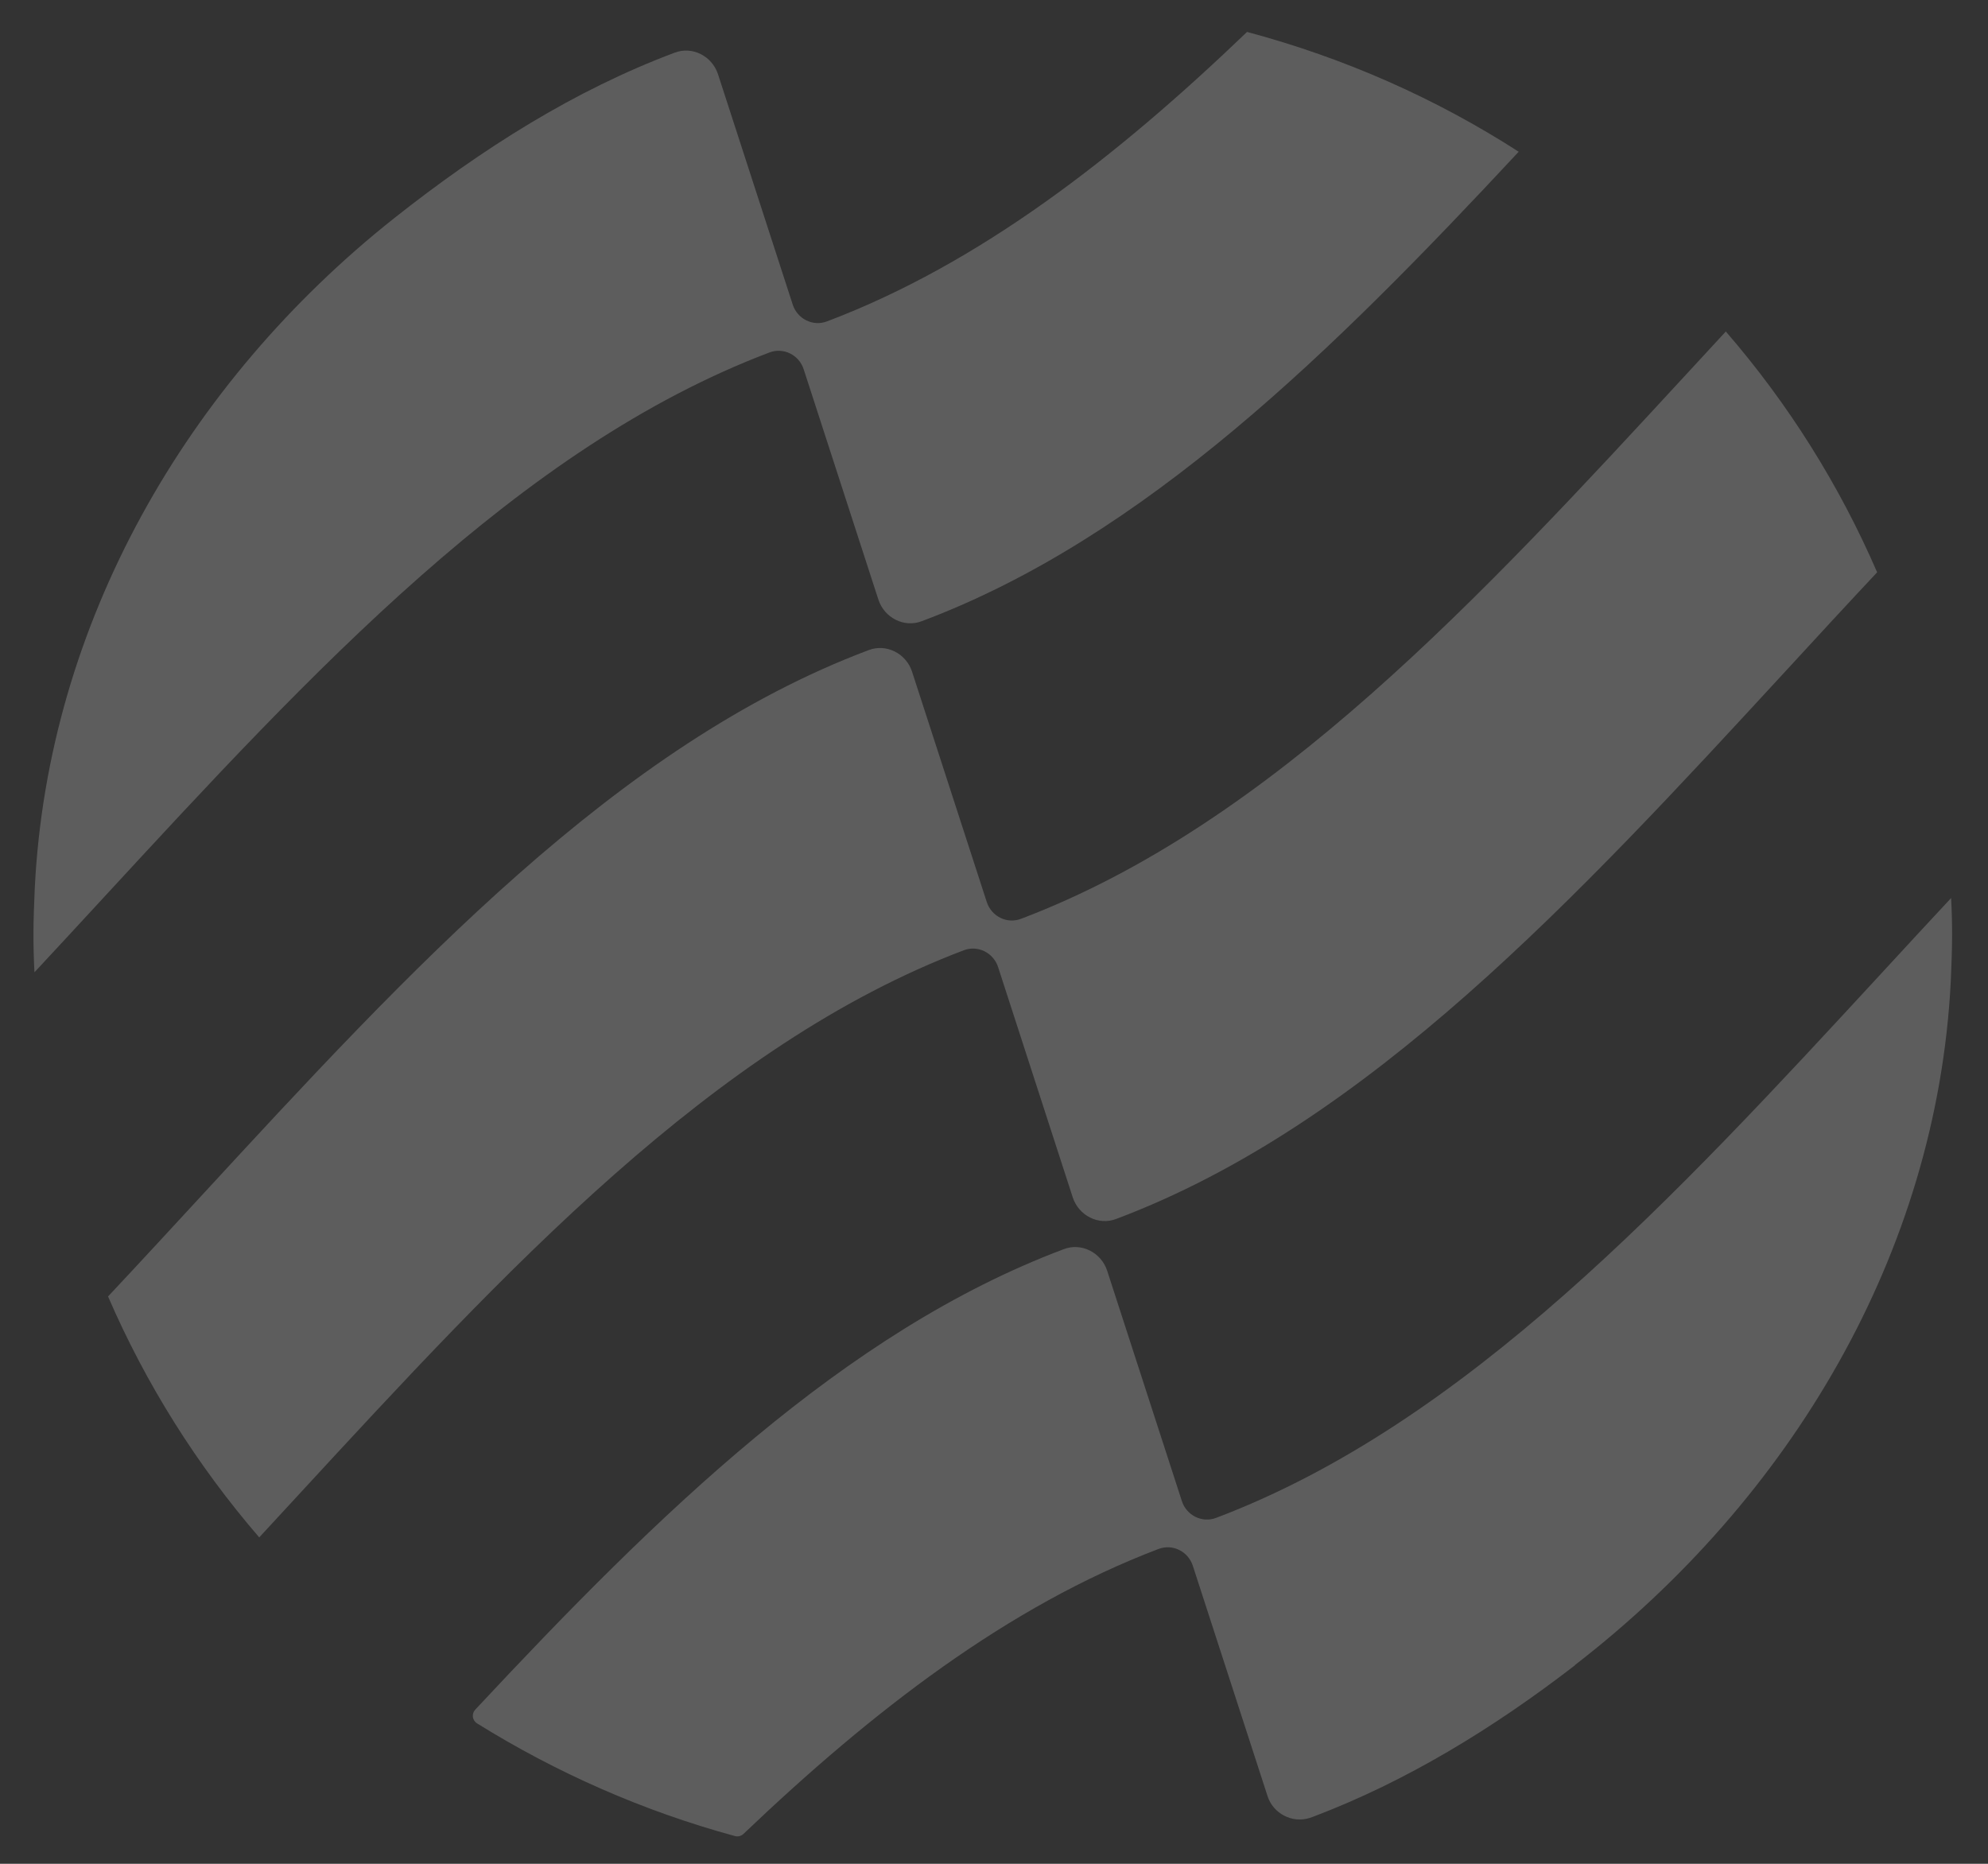 <svg width="48" height="45" viewBox="0 0 48 45" fill="none" xmlns="http://www.w3.org/2000/svg">
<rect x="0" y="0" width="48" height="45" fill="#333333" stroke="none"/>
<path fill-rule="evenodd" clip-rule="evenodd" d="M36.669 3.664C34.676 2.381 32.469 1.401 30.11 0.771C26.956 3.797 23.652 6.366 19.967 7.76C19.627 7.889 19.252 7.7 19.14 7.354L17.336 1.792C17.192 1.353 16.714 1.106 16.284 1.274C13.885 2.174 11.654 3.577 9.51 5.274C4.506 9.243 1.159 15.052 0.84 21.435C0.824 21.81 0.808 22.184 0.808 22.559C0.808 22.862 0.816 23.172 0.832 23.475C1.389 22.877 1.945 22.275 2.501 21.672C7.52 16.233 12.538 10.796 18.578 8.51C18.918 8.381 19.293 8.569 19.405 8.916L21.209 14.478C21.352 14.916 21.83 15.164 22.261 14.996C27.632 12.98 32.198 8.462 36.661 3.672L36.669 3.664ZM40.763 8.986L40.761 8.988C35.734 14.438 30.705 19.89 24.653 22.184C24.312 22.314 23.938 22.125 23.825 21.778L22.021 16.216C21.878 15.778 21.4 15.531 20.97 15.698C14.909 17.975 9.877 23.433 4.846 28.89C4.101 29.697 3.357 30.505 2.609 31.302C3.525 33.422 4.761 35.382 6.259 37.119C6.563 36.79 6.868 36.46 7.172 36.13C12.198 30.681 17.22 25.236 23.271 22.943C23.611 22.814 23.986 23.003 24.099 23.349L25.902 28.911C26.046 29.349 26.524 29.596 26.954 29.429C33.035 27.14 38.078 21.668 43.121 16.195C43.853 15.399 44.587 14.603 45.323 13.818C44.406 11.698 43.171 9.738 41.673 8.008V8C41.37 8.328 41.066 8.657 40.763 8.986ZM47.101 23.699C46.766 30.265 43.228 36.186 38.024 40.203H38.032C36.04 41.741 33.952 43.008 31.736 43.852C31.716 43.86 31.698 43.866 31.681 43.872C31.663 43.878 31.645 43.884 31.625 43.892C31.203 44.028 30.74 43.788 30.605 43.366L28.801 37.805C28.689 37.458 28.314 37.269 27.973 37.398C24.339 38.779 21.07 41.304 17.951 44.278C17.896 44.33 17.818 44.35 17.744 44.33C15.516 43.723 13.425 42.796 11.518 41.609C11.402 41.537 11.382 41.378 11.475 41.278C15.88 36.56 20.389 32.151 25.68 30.162C26.11 29.994 26.588 30.241 26.732 30.68L28.536 36.242C28.648 36.588 29.023 36.777 29.363 36.648C35.403 34.362 40.42 28.925 45.44 23.486C45.995 22.883 46.551 22.281 47.109 21.683C47.125 21.969 47.133 22.264 47.133 22.559C47.133 22.942 47.117 23.324 47.101 23.699Z" fill="white" fill-opacity="0.21"/>
</svg>
